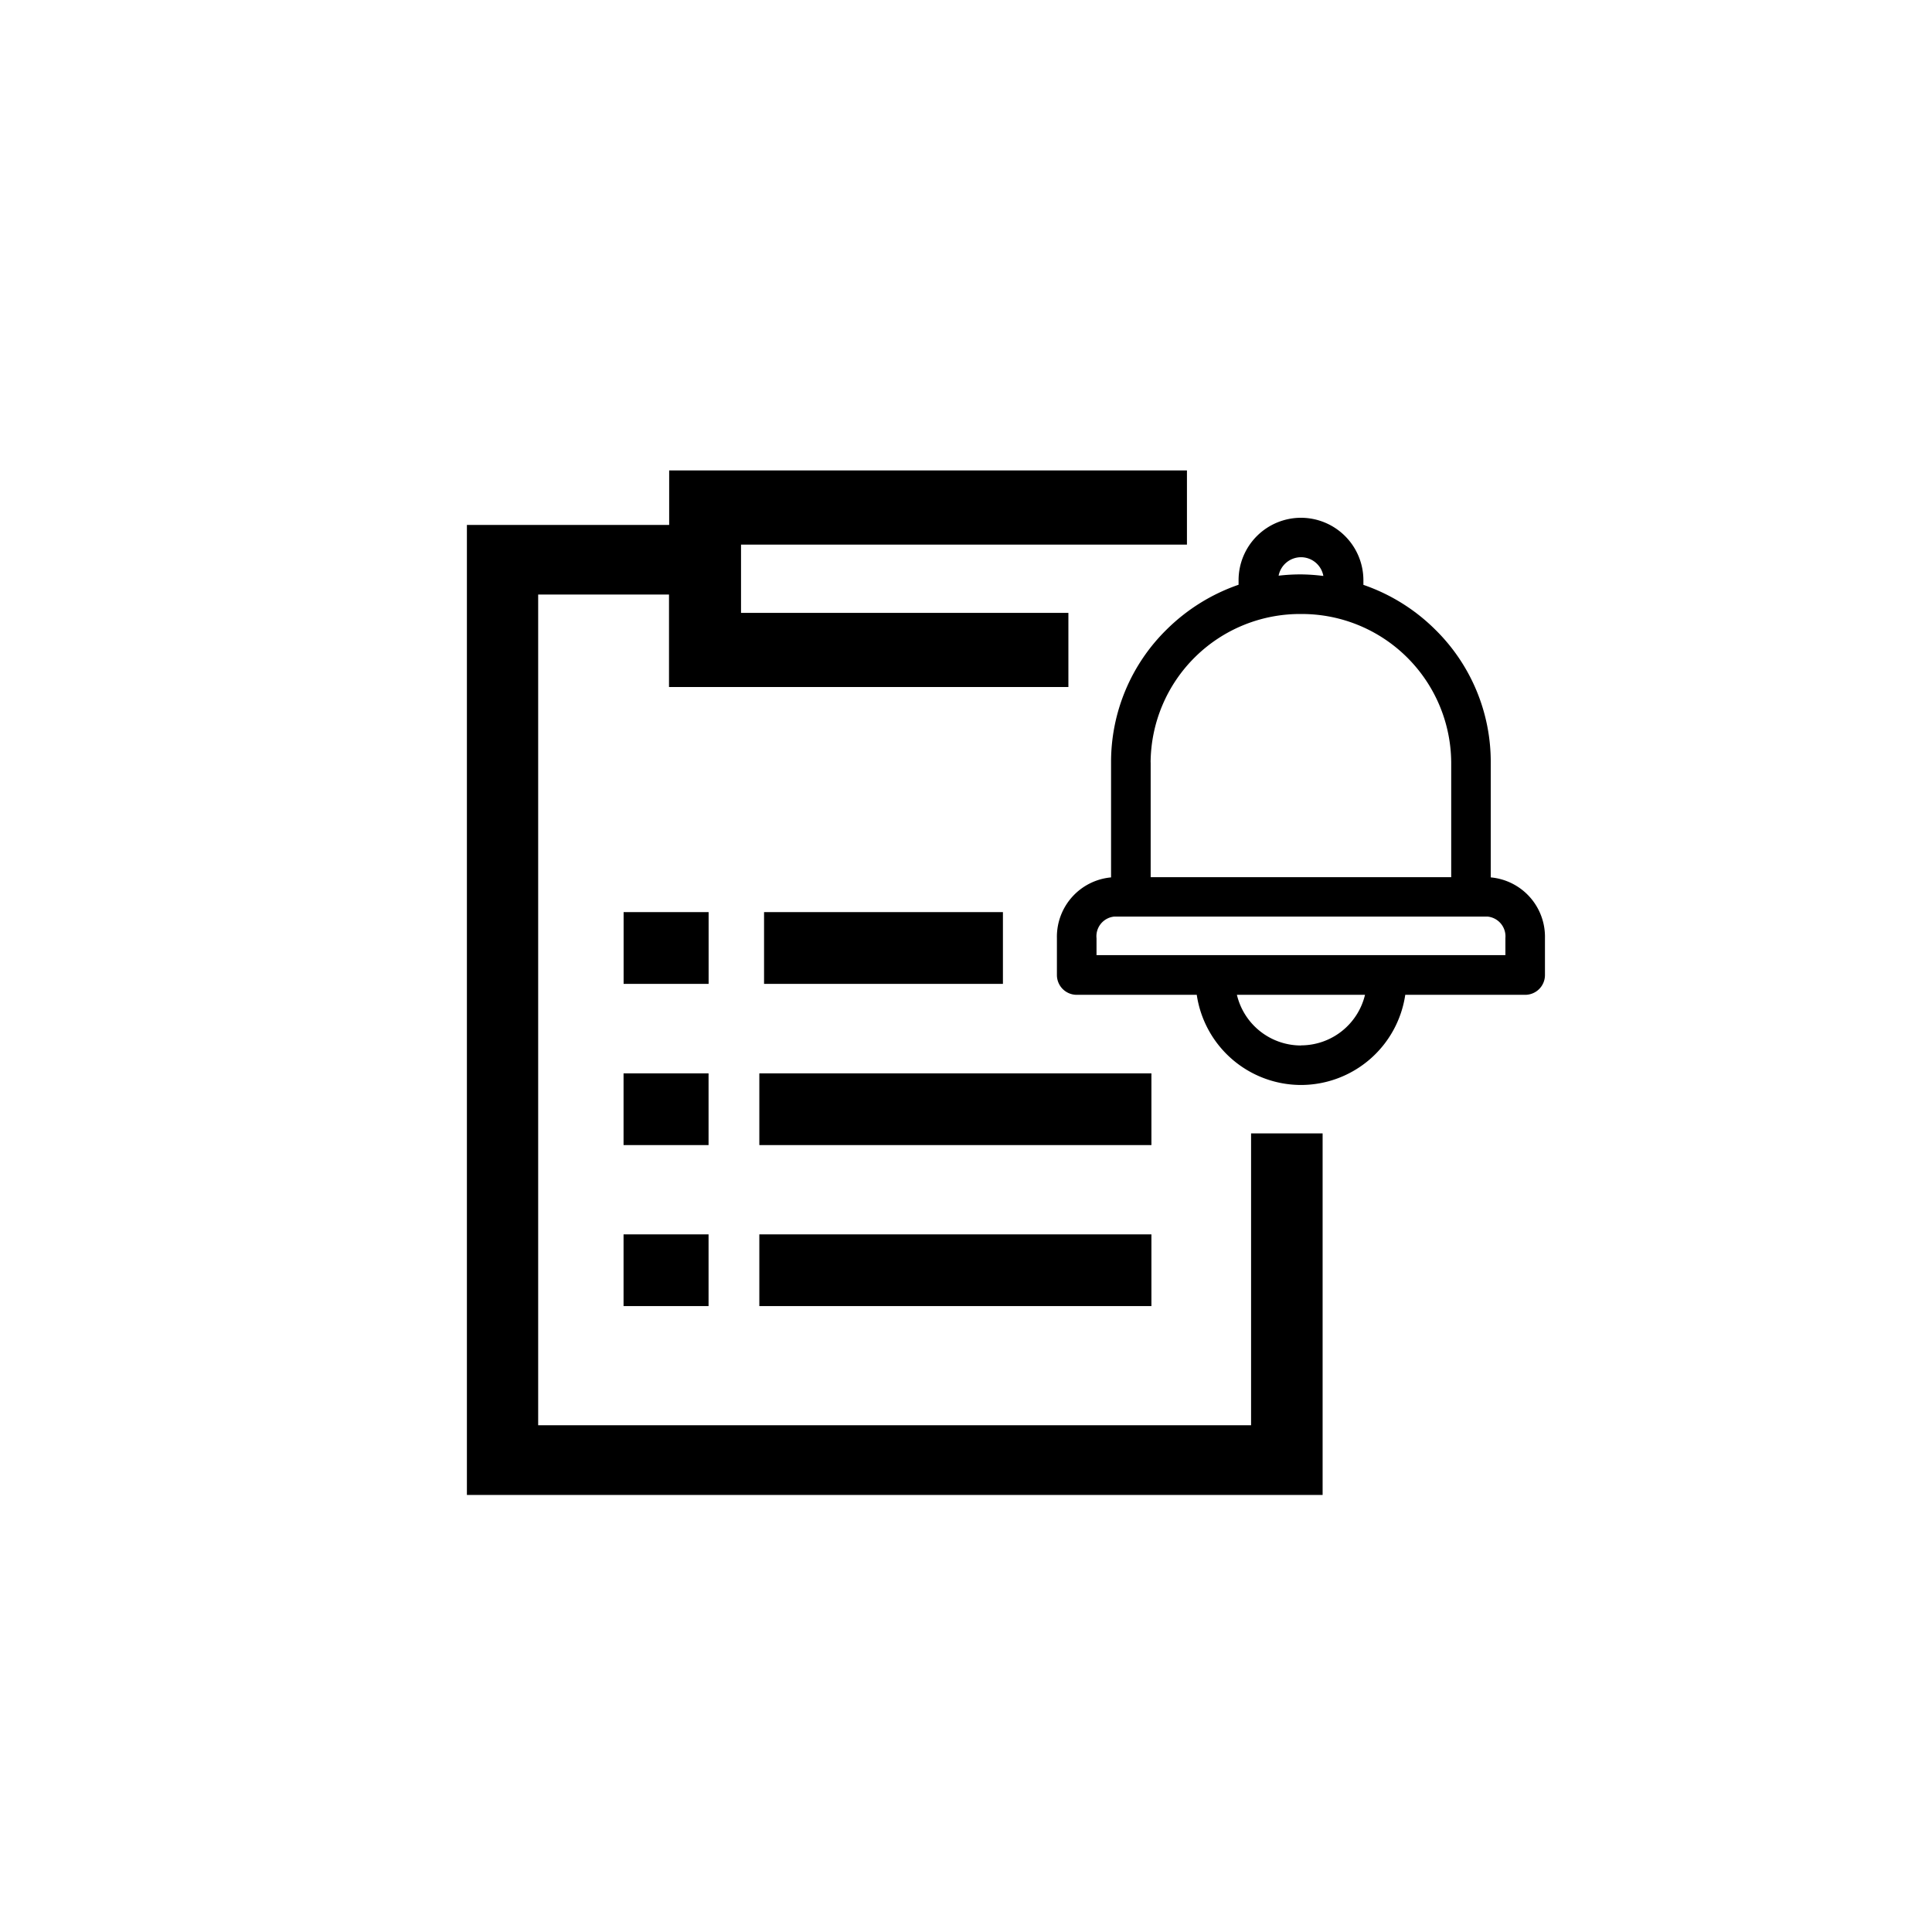 <svg data-name="Icon_Leftmenu_gas alarmhistory" xmlns="http://www.w3.org/2000/svg" width="36" height="36" viewBox="0 0 36 36">
    <path data-name="사각형 61007" style="fill:none" d="M0 0h36v36H0z"/>
    <path data-name="패스 464479" d="M8.7 27.856V9.781h3.769V8.766h9.648v1.382h-8.309v1.272h6.1v1.382h-7.442v-1.724h-2.438v15.479h13.284v-5.438h1.333v6.737zm5.449-3.519v-1.336h7.306v1.336zm-2.53 0v-1.336h1.584v1.336zm2.53-3v-1.336h7.306v1.336zm-2.53 0v-1.336h1.584v1.336zm10.679-2.8h-2.234a.369.369 0 0 1-.37-.369v-.687a1.111 1.111 0 0 1 1.009-1.132v-2.144a3.458 3.458 0 0 1 1.038-2.477 3.551 3.551 0 0 1 1.338-.832v-.085a1.164 1.164 0 0 1 1.163-1.163 1.165 1.165 0 0 1 1.163 1.163v.087a3.52 3.52 0 0 1 1.335.83 3.456 3.456 0 0 1 1.038 2.477v2.144a1.111 1.111 0 0 1 1.01 1.132v.687a.368.368 0 0 1-.369.369h-2.234a1.967 1.967 0 0 1-1.944 1.68 1.967 1.967 0 0 1-1.941-1.679zm1.944.942a1.228 1.228 0 0 0 1.193-.942h-2.387a1.227 1.227 0 0 0 1.193.944zm-3.81-2v.318h7.619v-.318a.37.37 0 0 0-.334-.4h-6.952a.368.368 0 0 0-.333.404zm1.009-3.276v2.142h5.6v-2.142a2.784 2.784 0 0 0-2.8-2.762 2.784 2.784 0 0 0-2.801 2.766zm3.217-3.476a.424.424 0 0 0-.416-.344.426.426 0 0 0-.417.344 3.56 3.56 0 0 1 .417-.024 3.568 3.568 0 0 1 .415.029zm-10.421 7.606v-1.337h4.451v1.337zm-2.617 0v-1.337h1.584v1.337z"/>
</svg>
